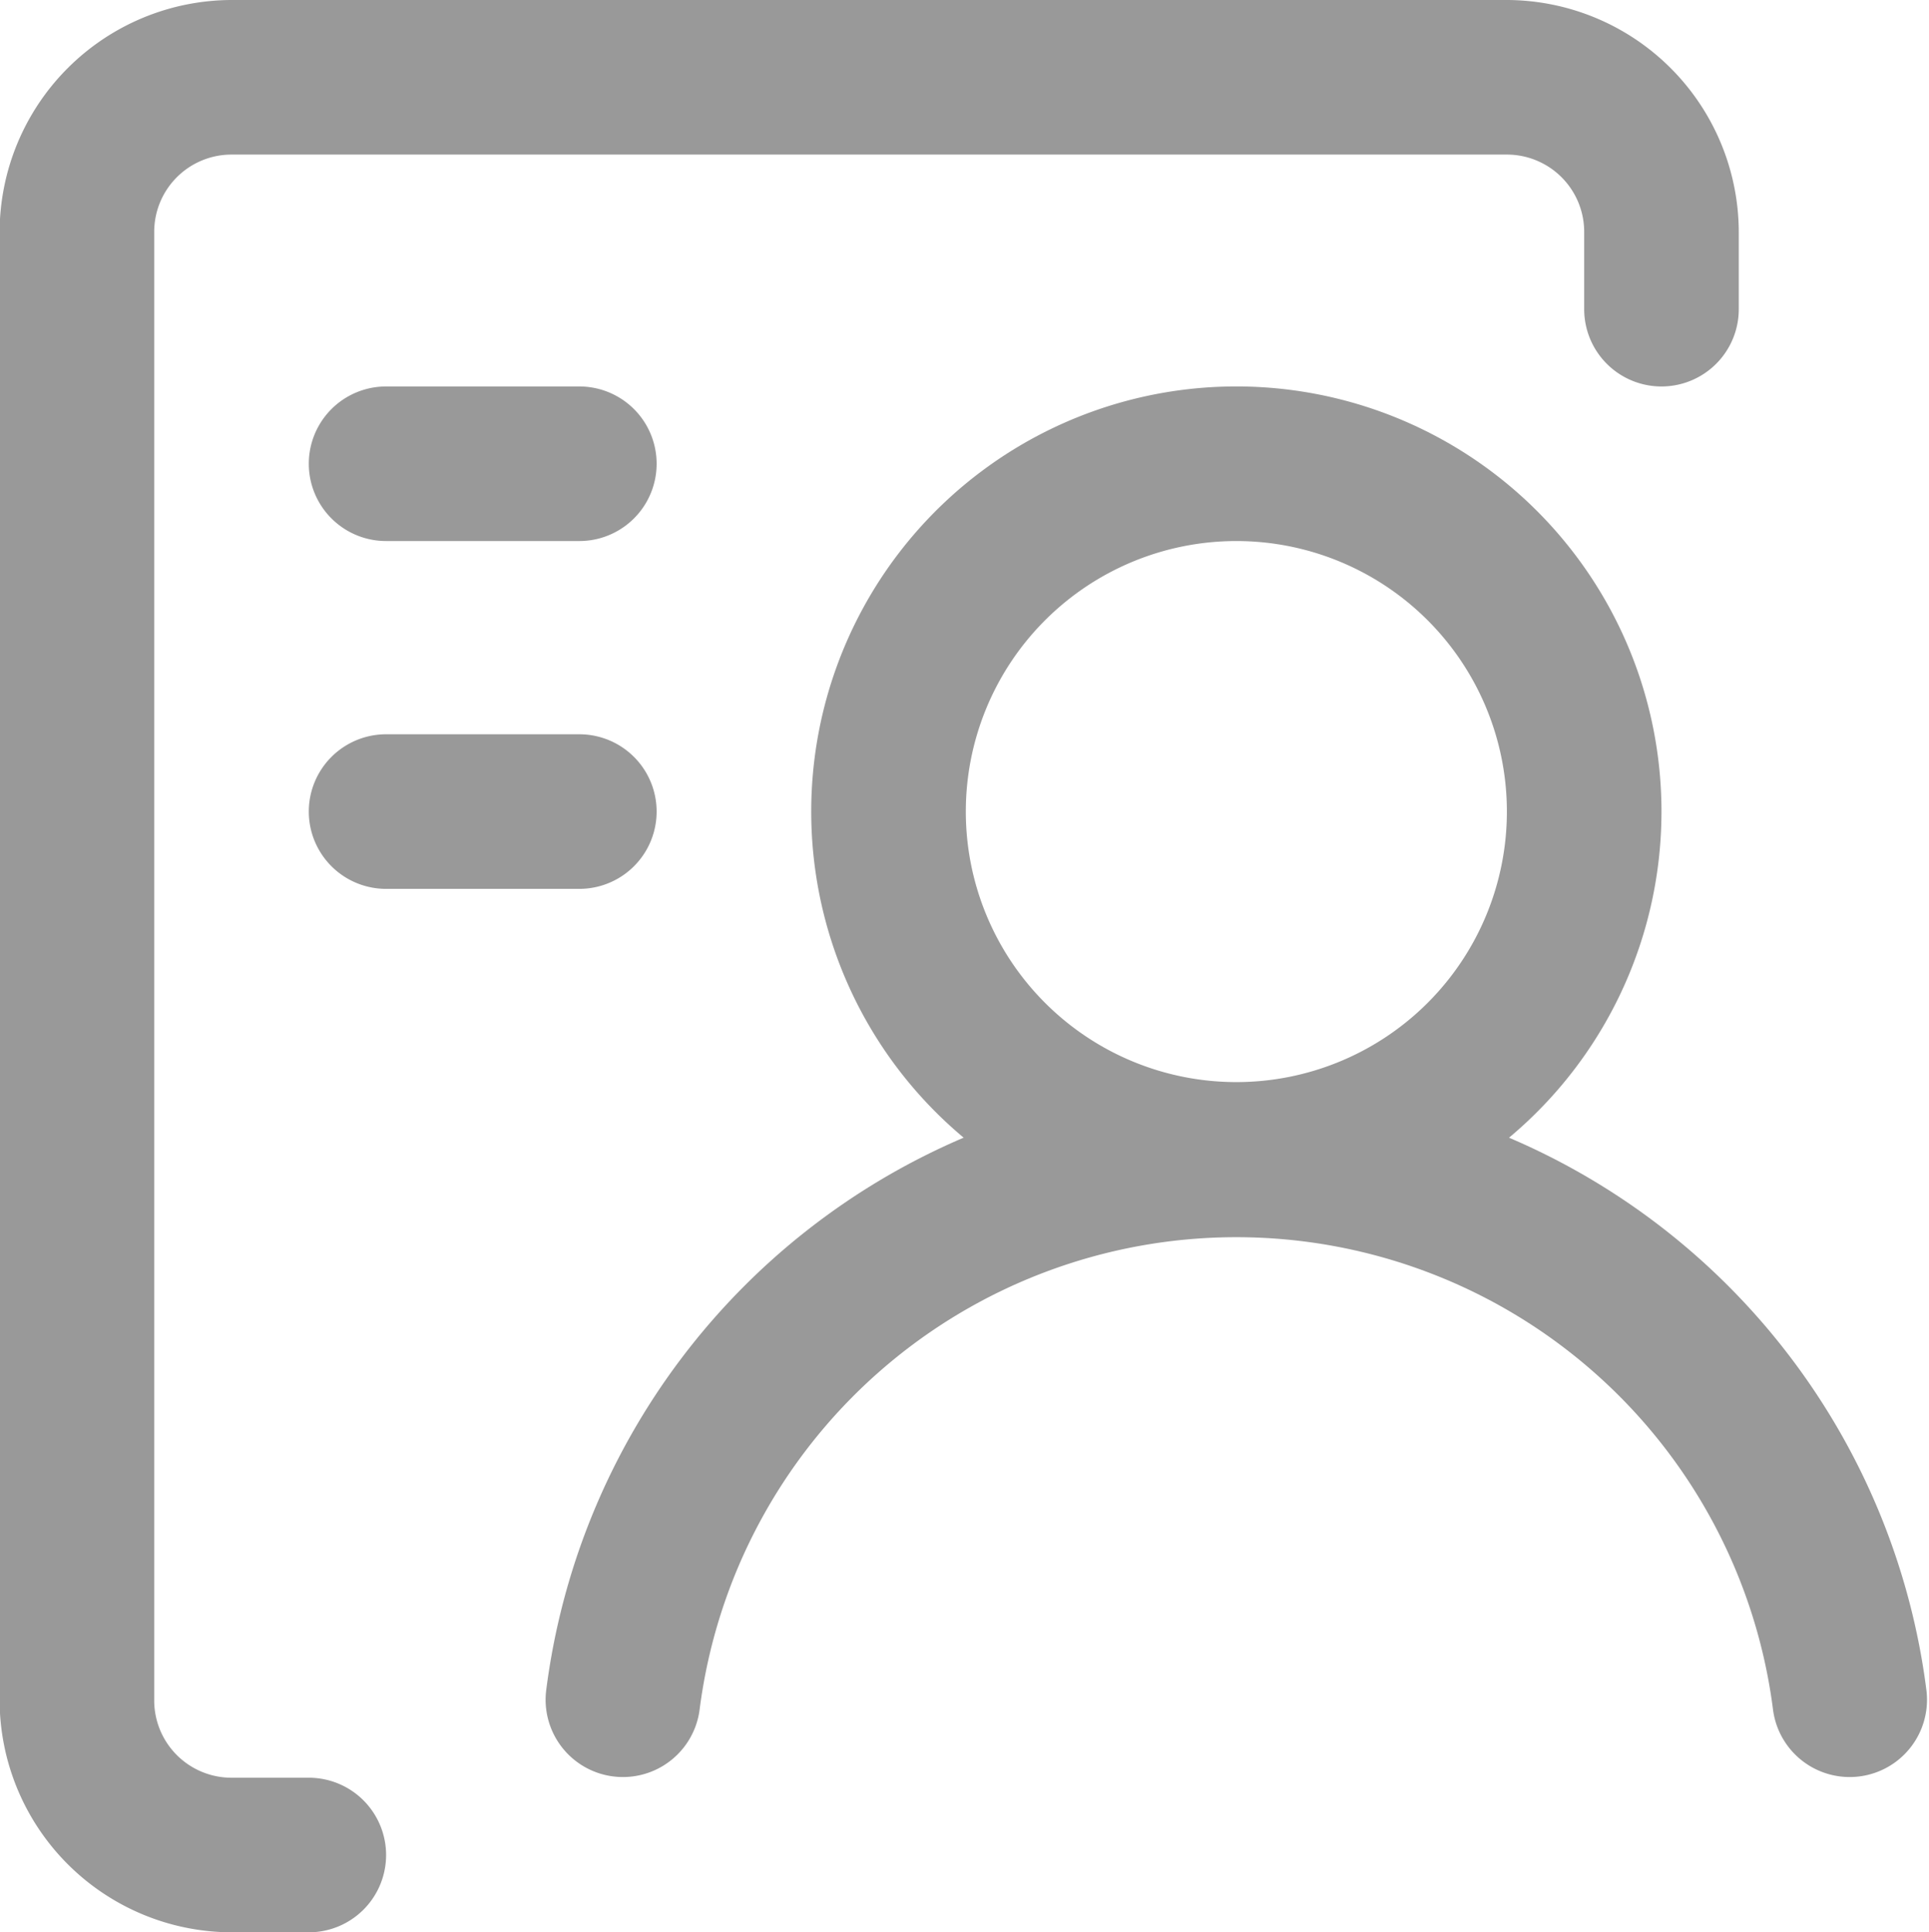 <svg xmlns="http://www.w3.org/2000/svg" xmlns:xlink="http://www.w3.org/1999/xlink" width="24.956" height="25" viewBox="0 0 24.956 25">
  <defs>
    <clipPath id="clip-path">
      <rect id="SVGID" width="24.956" height="25" fill="#999"/>
    </clipPath>
  </defs>
  <g id="组_166" data-name="组 166" transform="translate(20 20)">
    <g id="组_165" data-name="组 165" transform="translate(-20 -20)">
      <g id="组_164" data-name="组 164" transform="translate(0)" clip-path="url(#clip-path)">
        <path id="路径_59" data-name="路径 59" d="M-16.12,3h-1a1,1,0,0,1-1-1V-17a1,1,0,0,1,1-1H-.62a1,1,0,0,1,1,1v1a1,1,0,0,0,1,1,1,1,0,0,0,1-1v-1a3.009,3.009,0,0,0-3-3h-16.5a3.009,3.009,0,0,0-3,3V2a3.009,3.009,0,0,0,3,3h1a1,1,0,0,0,1-1,1,1,0,0,0-1-1Zm0,0" transform="translate(20.115 20)" fill="#999"/>
        <path id="路径_60" data-name="路径 60" d="M173.178,117.719a5.5,5.5,0,1,0-7.056,0,9.009,9.009,0,0,0-5.4,7.144,1,1,0,1,0,1.984.256,7,7,0,0,1,13.887,0,1,1,0,1,0,1.984-.256,9.008,9.008,0,0,0-5.4-7.144ZM166.15,113.5a3.5,3.5,0,1,1,3.5,3.5,3.5,3.5,0,0,1-3.5-3.5Zm0,0" transform="translate(-153.655 -103)" fill="#999"/>
      </g>
    </g>
    <path id="路径_61" data-name="路径 61" d="M85.778,110h-2.5a1,1,0,1,1,0-2h2.5a1,1,0,1,1,0,2Zm0,4.5h-2.5a1,1,0,1,1,0-2h2.5a1,1,0,1,1,0,2Zm0,0" transform="translate(-98.283 -123)" fill="#999"/>
  </g>
</svg>
